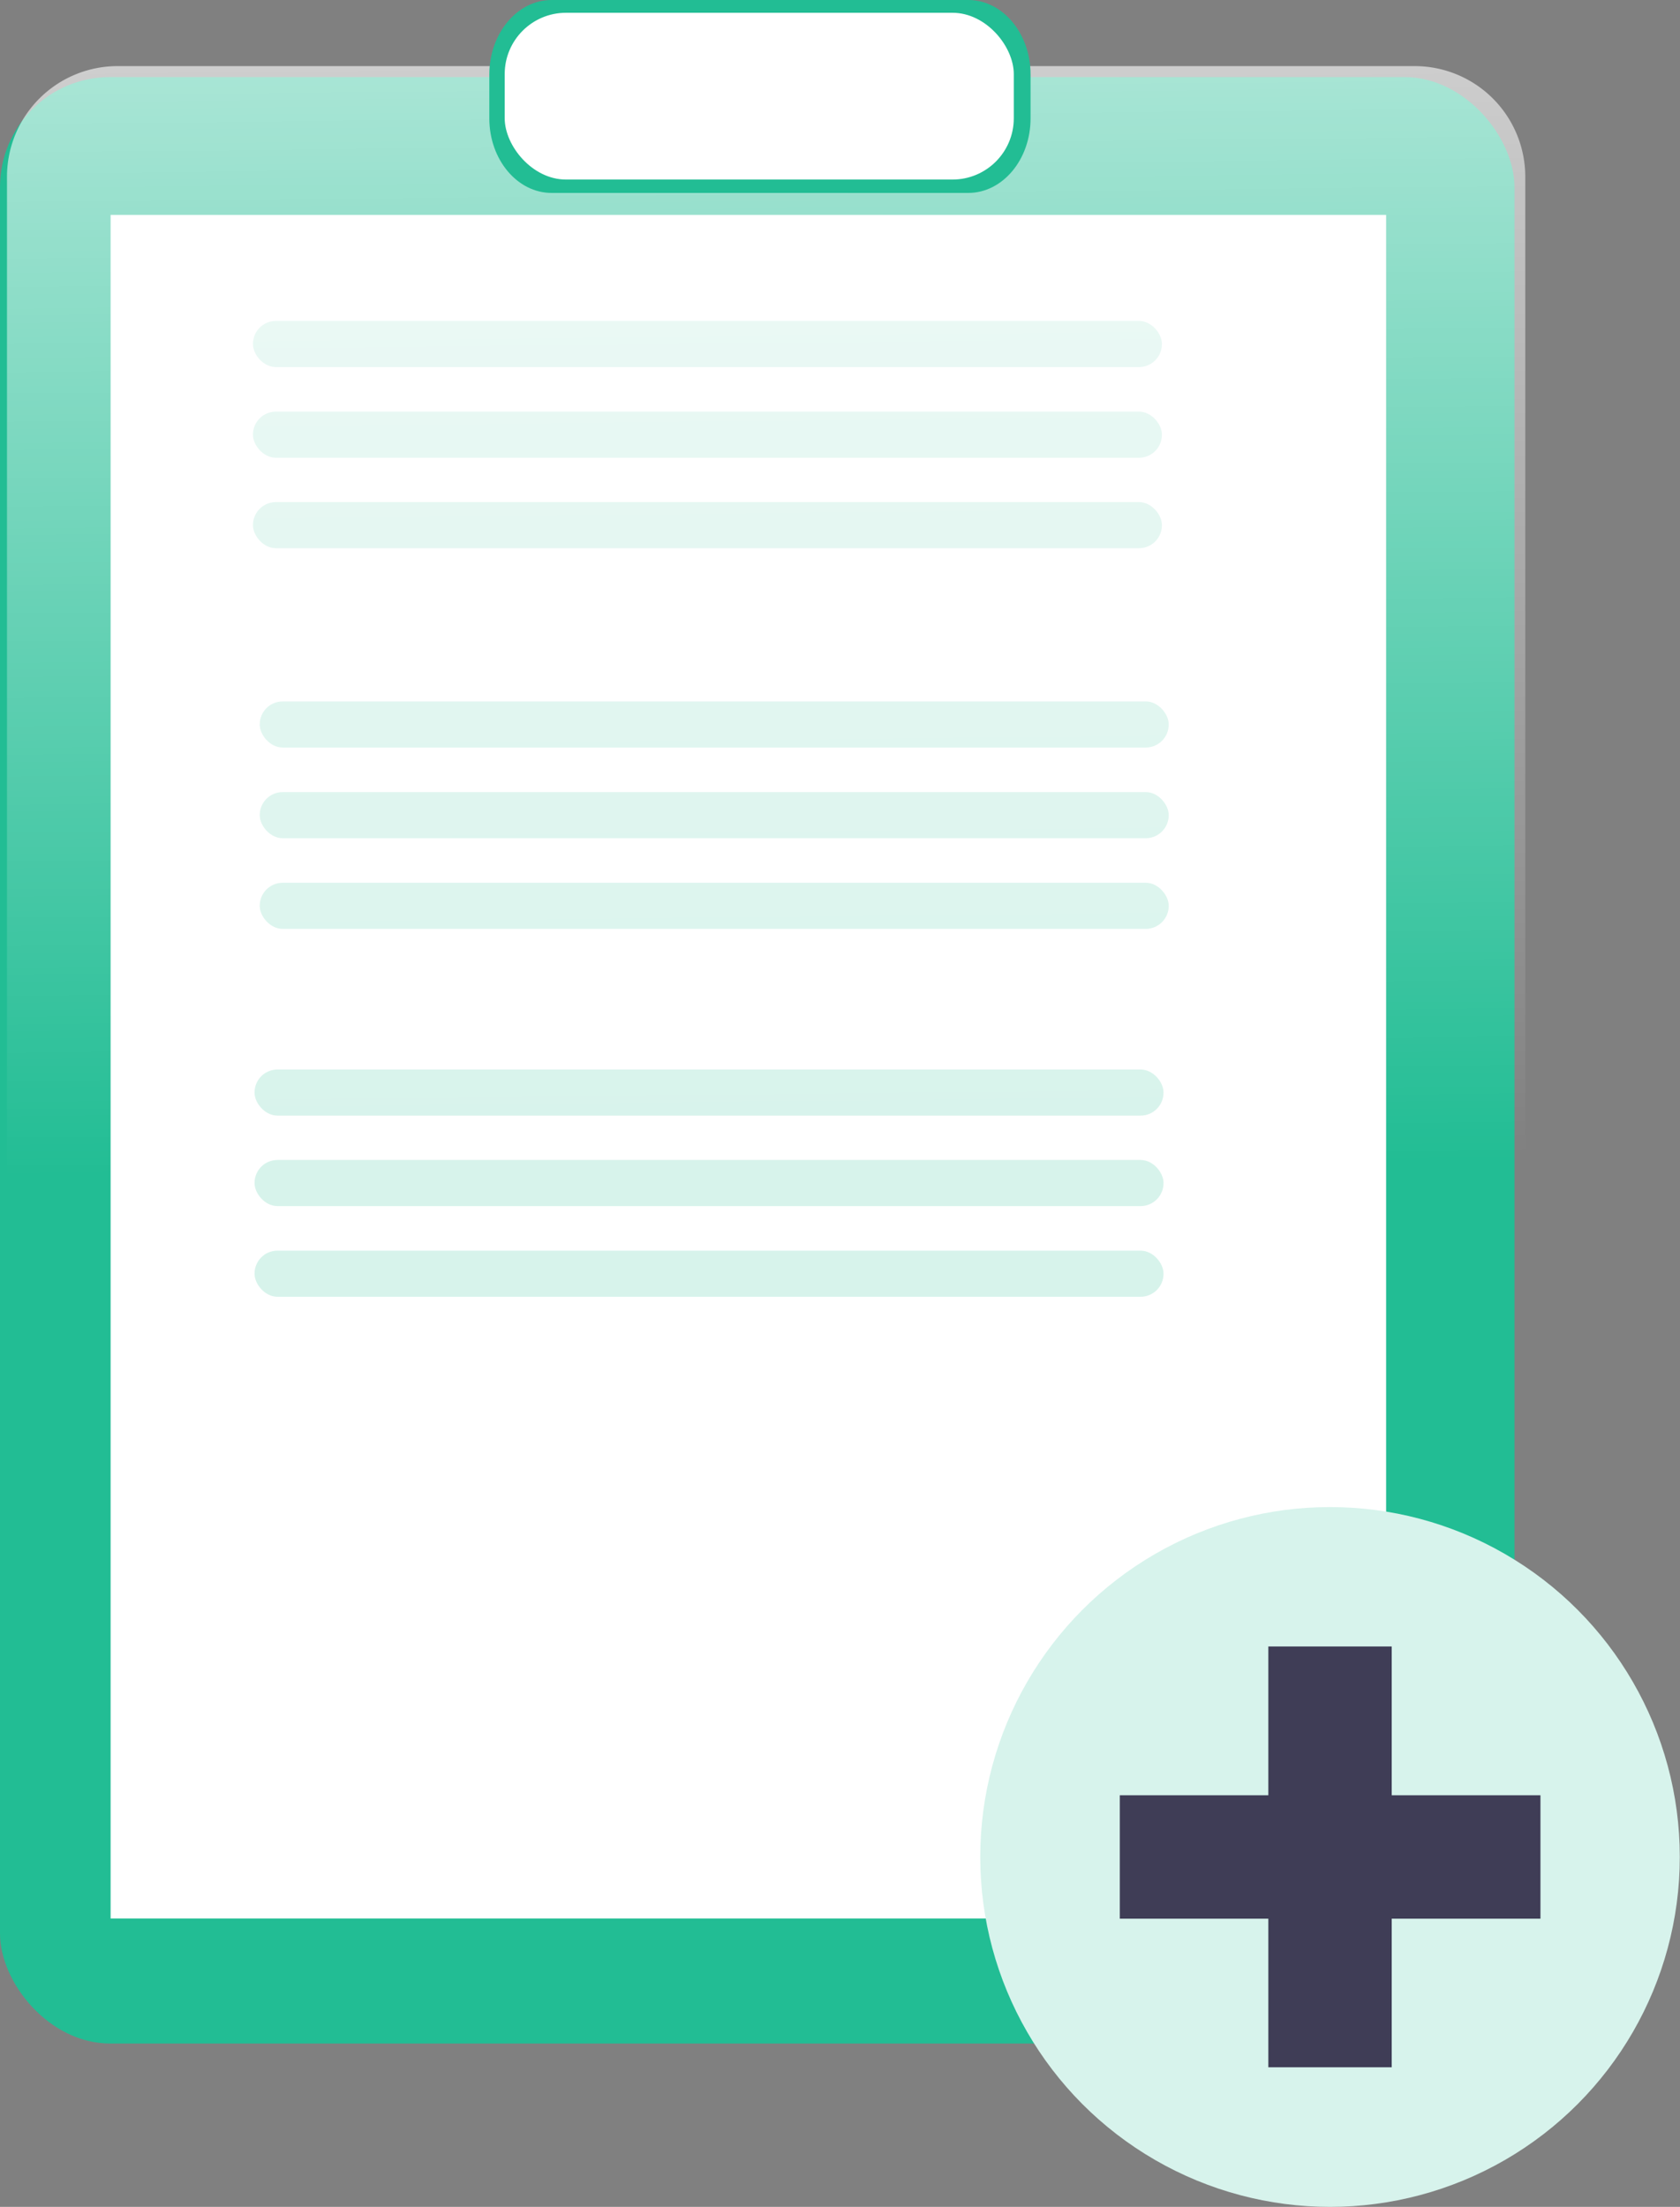 <svg xmlns="http://www.w3.org/2000/svg" xmlns:xlink="http://www.w3.org/1999/xlink" viewBox="0 0 84.15 110.5"><rect x="0" y="0" width="84.15" height="110.5" fill="#808080" stroke="none"/><defs><style>.cls-1,.cls-3{fill:#22bd94;}.cls-2{fill:#fff;}.cls-3{opacity:0.18;isolation:isolate;}.cls-4{fill:#d7f3ec;}.cls-5{fill:#3f3d56;}.cls-6{fill:url(#linear-gradient);}</style><linearGradient id="linear-gradient" x1="38.44" y1="58.51" x2="37.25" y2="-53.19" gradientUnits="userSpaceOnUse"><stop offset="0" stop-color="#fff" stop-opacity="0"/><stop offset="0.81" stop-color="#fff"/></linearGradient></defs><title>Asset 61</title><g id="Layer_2" data-name="Layer 2"><g id="Layer_1-2" data-name="Layer 1"><path class="cls-1" d="M22.91,30.47h-.64c.09-.26.17-.53.25-.79C22.66,29.94,22.78,30.2,22.91,30.47Z"/><path class="cls-1" d="M22.91,33.48h-.64c.09-.26.17-.52.25-.78C22.66,33,22.78,33.21,22.91,33.48Z"/><rect class="cls-1" y="3.86" width="75.86" height="98.46" rx="5.51"/><rect class="cls-2" x="5.54" y="10.76" width="63.89" height="85.3"/><rect class="cls-3" x="12.67" y="16.07" width="45.53" height="2.31" rx="1.15"/><rect class="cls-3" x="12.67" y="20.61" width="45.53" height="2.31" rx="1.15"/><rect class="cls-3" x="12.67" y="25.14" width="45.53" height="2.31" rx="1.15"/><rect class="cls-3" x="13.01" y="35.12" width="45.53" height="2.31" rx="1.15"/><rect class="cls-3" x="13.01" y="39.66" width="45.53" height="2.31" rx="1.15"/><rect class="cls-3" x="13.01" y="44.2" width="45.53" height="2.31" rx="1.15"/><rect class="cls-3" x="12.75" y="53.55" width="45.53" height="2.31" rx="1.15"/><rect class="cls-3" x="12.75" y="58.08" width="45.53" height="2.31" rx="1.15"/><rect class="cls-3" x="12.75" y="62.62" width="45.53" height="2.31" rx="1.15"/><circle class="cls-4" cx="66.62" cy="92.98" r="17.52"/><rect class="cls-5" x="63.53" y="82.44" width="6.18" height="21.07"/><rect class="cls-5" x="63.53" y="82.44" width="6.18" height="21.07" transform="translate(-26.35 159.6) rotate(-90)"/><path class="cls-6" d="M5.88,3.31h65A5.54,5.54,0,0,1,76.4,8.85V96.67a5.54,5.54,0,0,1-5.53,5.53h-65A5.54,5.54,0,0,1,.35,96.67V8.85A5.54,5.54,0,0,1,5.88,3.31Z"/><path class="cls-1" d="M27.63,0H48.5c1.72,0,3.12,1.67,3.12,3.73v2.2c0,2.06-1.4,3.73-3.12,3.73H27.63c-1.72,0-3.12-1.67-3.12-3.73V3.73C24.51,1.67,25.91,0,27.63,0Z"/><rect class="cls-2" x="25.28" y="0.64" width="25.5" height="8.35" rx="3.07"/></g></g></svg>